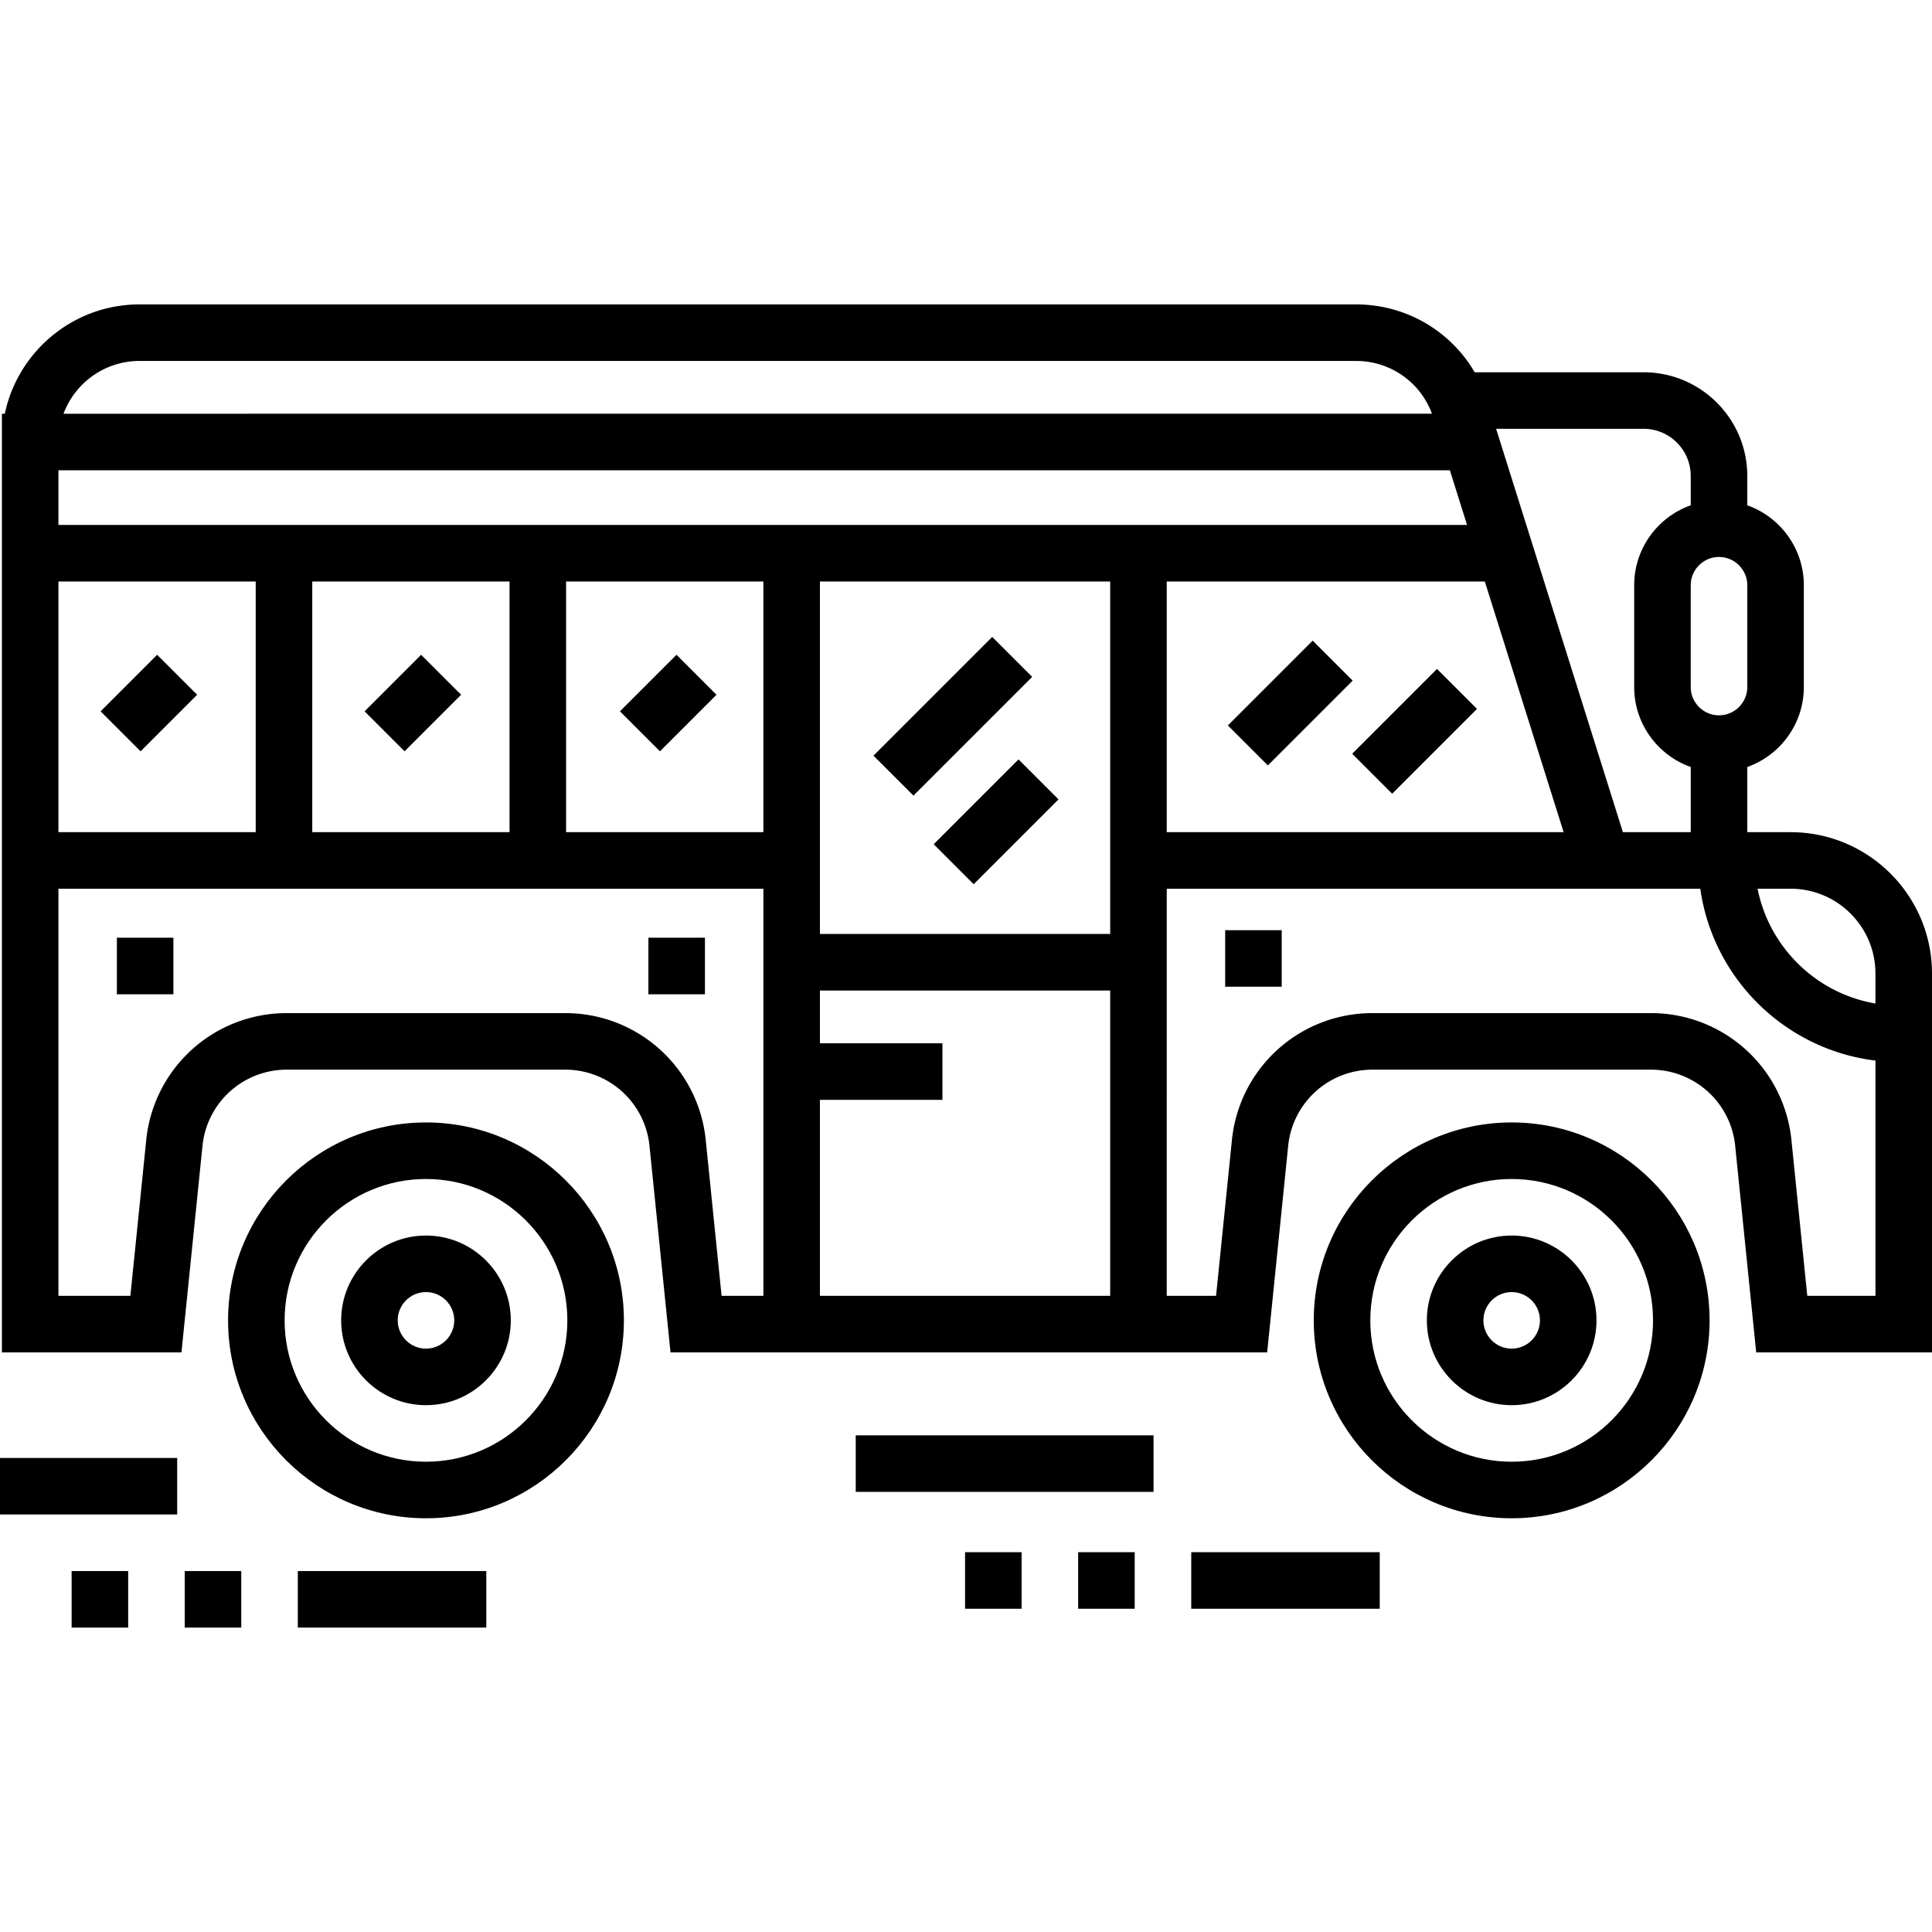 <svg xmlns="http://www.w3.org/2000/svg" viewBox="0 0 512 512"><path d="M30.97 248.507h14.985v14.985H30.97zm140.862 0h14.985v14.985h-14.985zm152.851-1.998h14.985v14.985h-14.985zm-93.208-46.256l31.47-31.47 10.595 10.597-31.469 31.468zm15.965 23.477l22.477-22.479 10.596 10.596-22.478 22.478zm77.957-31.48l22.478-22.478 10.596 10.595-22.478 22.478zm-161.1-3.745l14.983-14.982 10.596 10.595-14.983 14.983zm-67.679.003l14.983-14.983 10.596 10.596-14.983 14.983zm-69.958.002l14.983-14.983 10.596 10.596-14.983 14.982zm331.687 11.242l22.478-22.478 10.595 10.595-22.478 22.478zm42.262 97.708c-28.921 0-52.449 23.529-52.449 52.449 0 28.92 23.528 52.449 52.449 52.449s52.449-23.529 52.449-52.449c0-28.921-23.528-52.449-52.449-52.449zm0 89.912c-20.658 0-37.463-16.806-37.463-37.463s16.806-37.463 37.463-37.463 37.463 16.806 37.463 37.463-16.805 37.463-37.463 37.463z"/><path d="M400.609 327.43c-12.395 0-22.478 10.084-22.478 22.478 0 12.394 10.083 22.478 22.478 22.478s22.478-10.084 22.478-22.478c0-12.394-10.083-22.478-22.478-22.478zm0 29.971c-4.132 0-7.493-3.361-7.493-7.493s3.361-7.493 7.493-7.493 7.493 3.361 7.493 7.493c-.001 4.132-3.361 7.493-7.493 7.493zM112.89 297.46c-28.921 0-52.449 23.529-52.449 52.449 0 28.92 23.528 52.449 52.449 52.449s52.449-23.529 52.449-52.449c0-28.921-23.528-52.449-52.449-52.449zm0 89.912c-20.658 0-37.463-16.806-37.463-37.463s16.806-37.463 37.463-37.463 37.463 16.806 37.463 37.463-16.805 37.463-37.463 37.463z"/><path d="M112.89 327.43c-12.395 0-22.478 10.084-22.478 22.478 0 12.394 10.083 22.478 22.478 22.478s22.478-10.084 22.478-22.478c0-12.394-10.083-22.478-22.478-22.478zm0 29.971c-4.132 0-7.493-3.361-7.493-7.493s3.361-7.493 7.493-7.493 7.493 3.361 7.493 7.493c-.001 4.132-3.361 7.493-7.493 7.493z"/><path d="M474.537 220.535h-11.489v-17.273c8.721-3.093 14.985-11.422 14.985-21.189v-26.974c0-9.767-6.265-18.096-14.985-21.189v-7.782c0-15.148-12.324-27.473-27.473-27.473h-44.767c-6.433-11.005-18.246-17.982-31.442-17.982H36.964c-17.539 0-32.222 12.448-35.687 28.972H.5V358.4h47.589l5.571-54.726a22.419 22.419 0 0 1 22.367-20.201h73.728a22.419 22.419 0 0 1 22.367 20.2l5.571 54.727H335.81l5.571-54.726a22.419 22.419 0 0 1 22.367-20.201h73.728a22.419 22.419 0 0 1 22.367 20.2l5.571 54.727H512V257.998c0-20.658-16.806-37.463-37.463-37.463zm-18.982-72.929c4.132 0 7.493 3.361 7.493 7.493v26.974c0 4.132-3.361 7.493-7.493 7.493s-7.493-3.361-7.493-7.493v-26.974c0-4.132 3.361-7.493 7.493-7.493zm-19.98-33.967c6.886 0 12.488 5.602 12.488 12.488v7.782c-8.72 3.093-14.985 11.422-14.985 21.189v26.974c0 9.767 6.265 18.096 14.985 21.189v17.273h-17.978l-30.146-95.906h.004l-3.454-10.989h39.086zm-42.084 40.46l20.885 66.435H309.198v-66.435h84.293zM36.964 95.657h322.401c9.057 0 17.011 5.575 20.13 13.986H16.834c3.046-8.16 10.921-13.986 20.13-13.986zm-21.479 28.971H384.23l4.554 14.486H15.485v-14.486zm119.55 29.471v66.435H82.752v-66.435h52.283zm-119.55 0h52.282v66.435H15.485v-66.435zm186.817 189.316h-11.073l-4.2-41.261a37.362 37.362 0 0 0-37.276-33.666H76.026a37.364 37.364 0 0 0-37.276 33.667l-4.2 41.26H15.485V235.52h186.818v107.895zm0-122.88H150.02V154.1h52.282v66.435zm91.911 122.88h-76.925v-51.949h32.468V276.48h-32.468v-13.986h76.925v80.921zm0-95.907h-76.925v-93.409h76.925v93.409zm202.802 95.907h-18.066l-4.2-41.261a37.362 37.362 0 0 0-37.276-33.666h-73.728a37.364 37.364 0 0 0-37.276 33.667l-4.2 41.26h-13.071V235.52h141.398c3.358 23.817 22.464 42.63 46.419 45.547v62.348zm0-77.474c-15.682-2.677-28.156-14.879-31.237-30.421h8.758c12.395 0 22.478 10.084 22.478 22.478v7.943zM285.721 411.348h14.985v14.985h-14.985zm29.971 0h49.951v14.985h-49.951zm-59.942 0h14.985v14.985H255.75zm-28.971-30.969h78.923v14.985h-78.923zM18.981 416.343h14.985v14.985H18.981zm29.971 0h14.985v14.985H48.952zm29.971 0h49.951v14.985H78.923zM0 386.373h46.954v14.985H0z"/></svg>